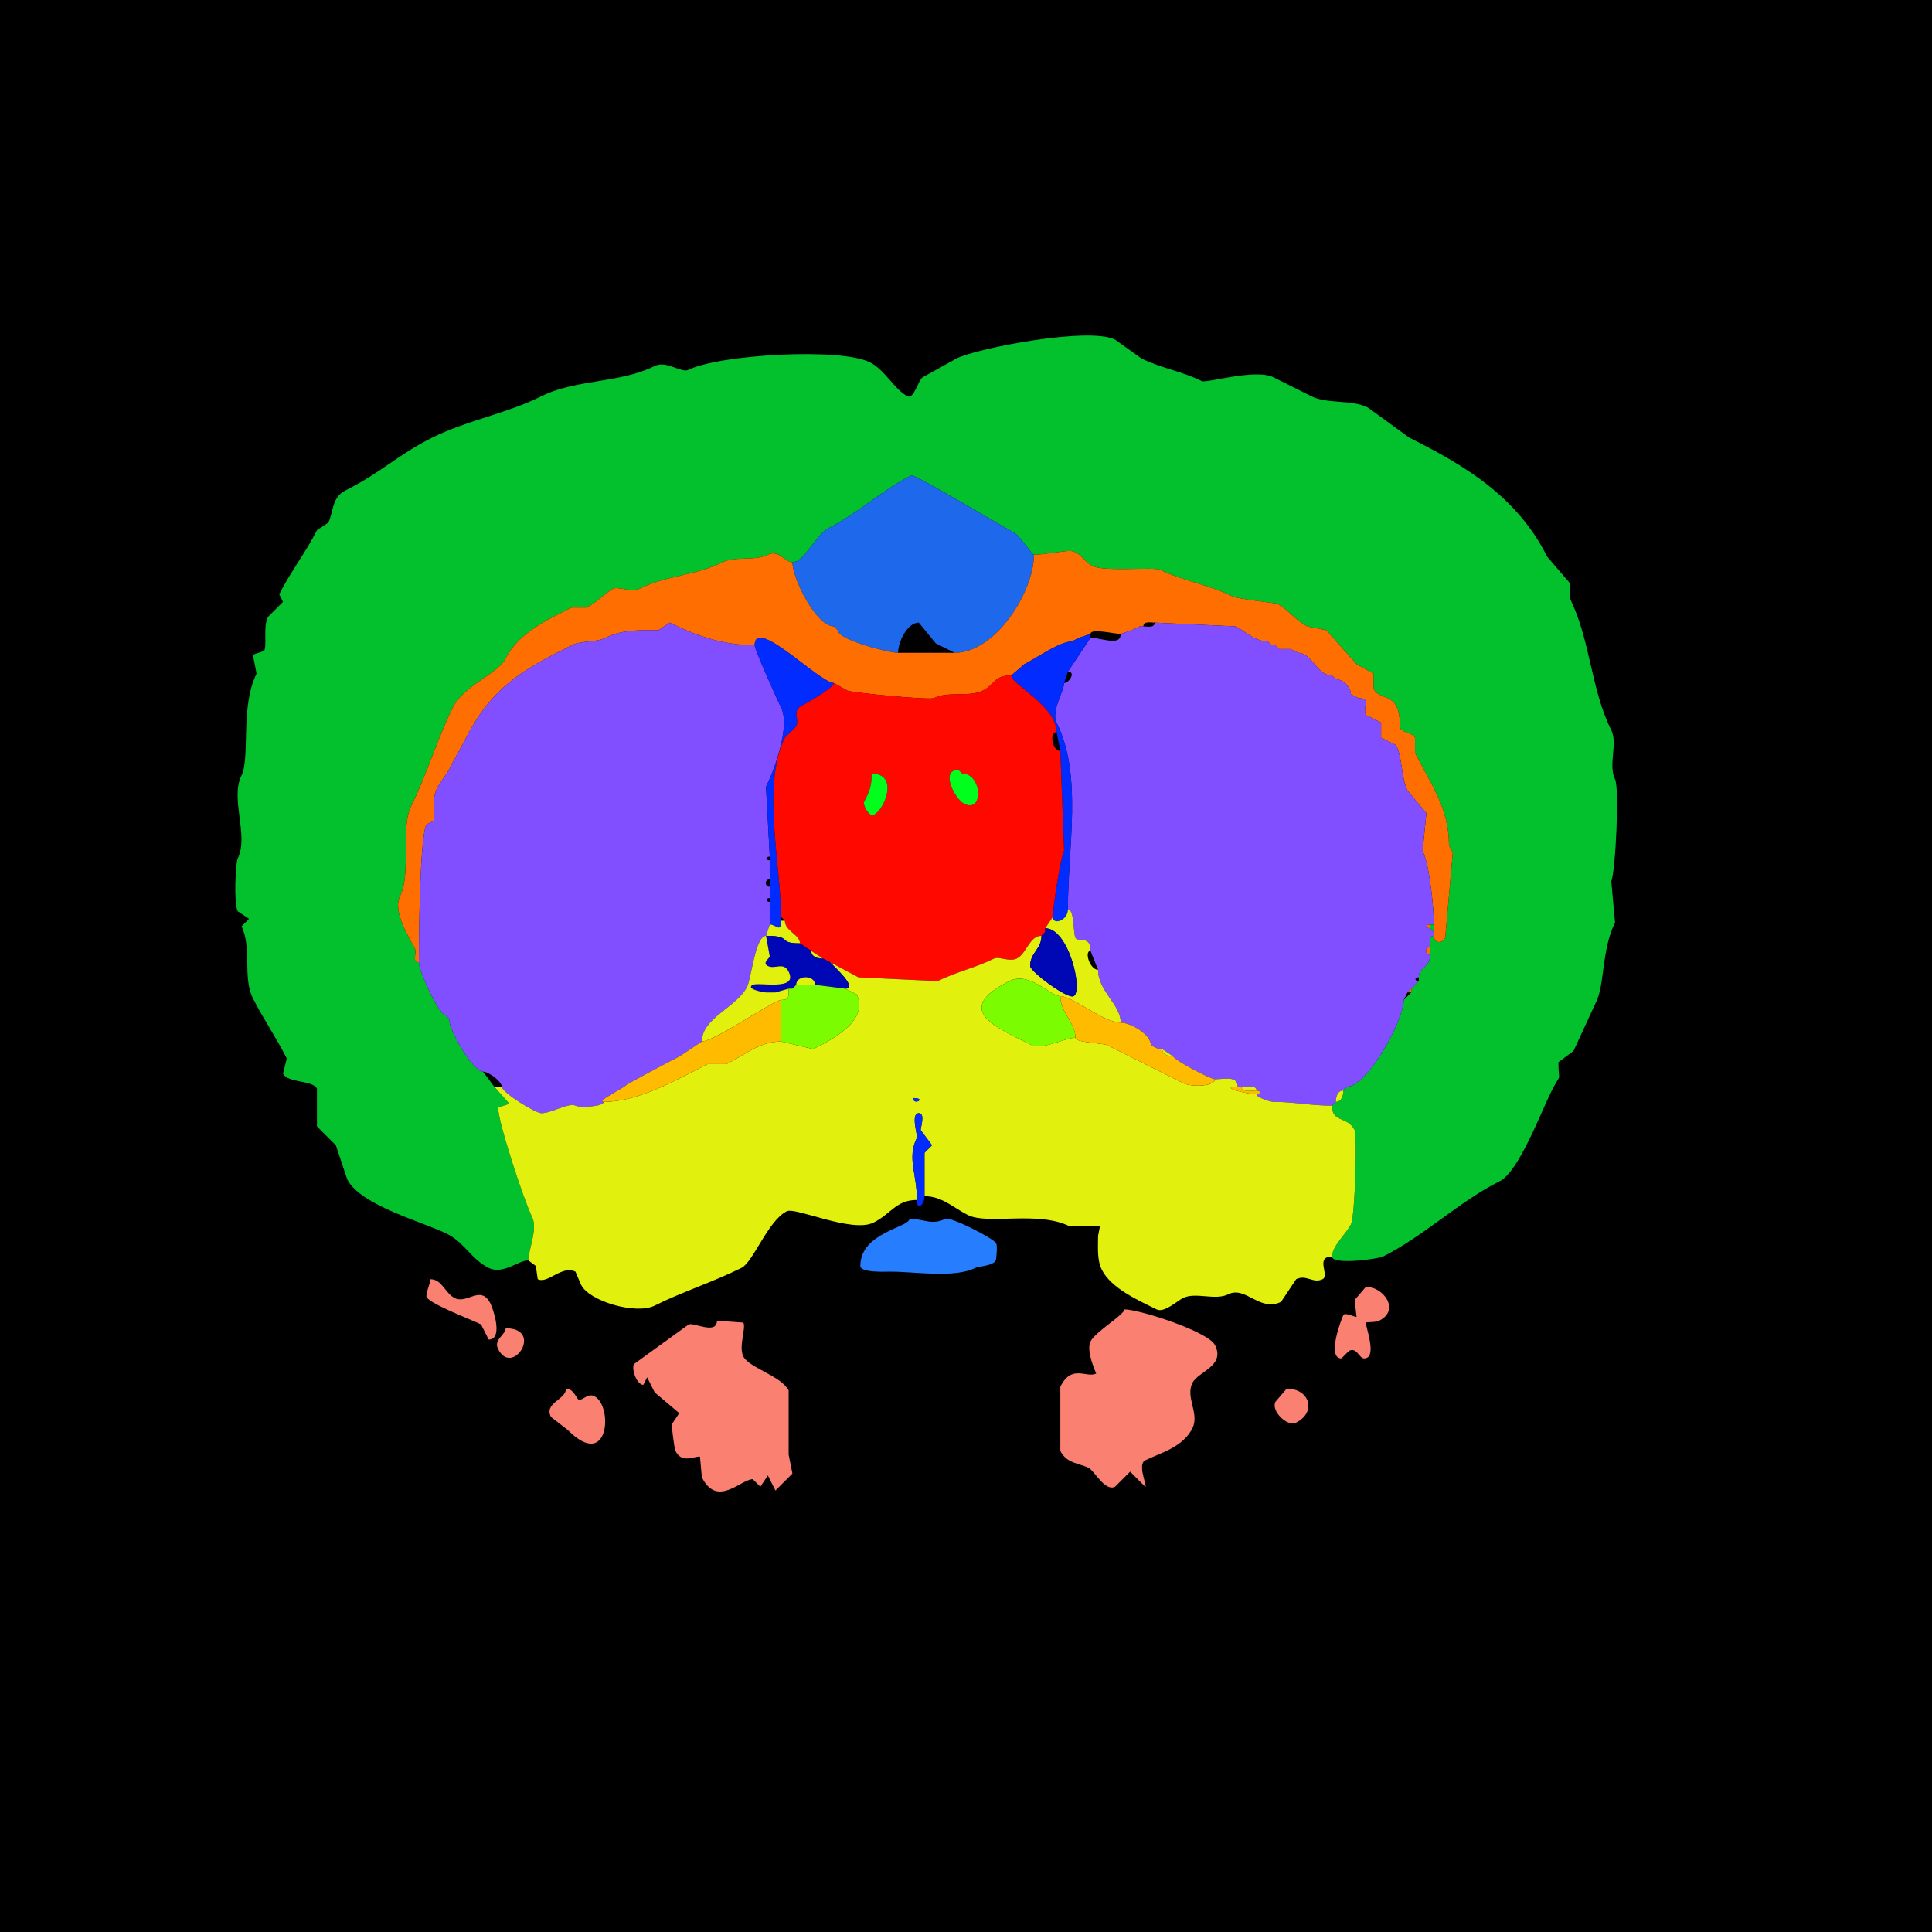 <?xml version="1.0" encoding="UTF-8"?>
<svg xmlns="http://www.w3.org/2000/svg" xmlns:xlink="http://www.w3.org/1999/xlink" width="430px" height="430px" viewBox="0 0 430 430" version="1.1">
<g id="surface1">
<rect x="0" y="0" width="430" height="430" style="fill:rgb(0%,0%,0%);fill-opacity:1;stroke:none;"/>
<path style=" stroke:none;fill-rule:nonzero;fill:rgb(1.176%,75.686%,17.647%);fill-opacity:1;" d="M 296.465 279.668 C 296.465 281.602 306.676 280.23 307.805 279.668 C 316.957 275.09 324.727 267.426 333.836 262.871 C 337.988 260.797 342.961 247.566 345.176 243.133 C 347.781 237.922 346.855 241.695 346.855 236.414 L 350.215 233.898 L 355.254 222.977 C 357.168 219.152 356.441 211.367 359.453 205.344 L 358.613 196.102 C 359.535 194.262 360.473 175.465 359.453 173.43 C 357.871 170.262 360.117 165.52 358.613 162.508 C 354.055 153.395 353.945 142.258 349.375 133.117 L 349.375 129.758 L 344.336 123.875 C 337.711 110.629 326.246 103.703 313.68 97.422 L 304.445 90.703 C 300.738 88.852 295.461 89.988 291.844 88.184 C 288.969 86.746 286.277 85.398 283.445 83.984 C 279.426 81.973 268.512 85.336 267.492 84.824 C 263.219 82.688 258.258 81.887 254.055 79.785 L 248.172 75.586 C 242.383 72.691 217.496 77.488 212.898 79.785 L 205.344 83.984 C 204.453 84.43 203.422 88.902 201.984 88.184 C 199.07 86.727 196.996 82.332 193.586 80.625 C 187.004 77.336 160.051 78.914 153.273 82.305 C 151.621 83.129 148.359 80.141 145.711 81.465 C 137.973 85.336 128.152 84.367 120.516 88.184 C 112.75 92.066 103.895 93.559 96.164 97.422 C 88.469 101.27 84.867 105.168 76.844 109.18 C 73.832 110.684 74.199 114.051 73.066 116.32 L 70.547 118 C 68.102 122.887 64.641 127.293 62.148 132.273 L 62.988 133.953 L 59.629 137.312 C 58.527 139.516 59.469 143.516 58.789 144.875 L 56.27 145.711 L 57.109 149.914 C 53.445 157.238 55.703 168.68 53.75 172.586 C 51.176 177.738 55.438 186.008 52.91 191.062 C 52.449 191.984 51.977 200.957 52.91 202.82 L 55.43 204.5 L 53.75 206.18 C 56.082 210.844 53.984 217.566 56.27 222.141 C 58.555 226.707 61.547 231.016 63.828 235.578 L 62.988 238.938 C 64.082 241.125 69.559 240.32 70.547 242.297 L 70.547 250.695 L 74.746 254.891 L 77.266 262.453 C 80.191 268.301 94.246 271.988 99.523 274.629 C 103.391 276.562 104.879 280.246 108.758 282.188 C 111.934 283.773 115.387 280.508 117.578 280.508 C 117.578 278.258 119.754 273.523 118.418 270.852 C 116.672 267.359 110.859 249.82 110.859 246.492 C 110.859 246.492 113.379 245.656 113.379 245.656 C 113.379 245.656 110.02 241.875 110.02 241.875 C 110.02 241.875 107.5 238.516 107.5 238.516 C 105.238 238.516 99.941 229.289 99.941 226.758 C 99.941 226.758 99.102 225.918 99.102 225.918 C 97.781 225.918 93.223 216.23 93.223 214.16 C 91.586 214.16 92.82 212.098 92.383 211.219 C 91.254 208.961 87.289 202.93 89.023 199.461 C 91.621 194.27 89.023 184.344 91.543 179.305 C 95.016 172.363 97.305 164.422 100.781 157.469 C 103.289 152.457 110.816 149.996 112.539 146.555 C 115.441 140.75 122.219 137.723 127.234 135.215 C 127.234 135.215 130.594 135.215 130.594 135.215 C 132.762 134.133 134.855 131.824 136.477 131.016 C 137.547 130.48 140.559 131.914 142.352 131.016 C 148.148 128.117 155.008 128.047 160.828 125.137 C 163.691 123.707 167.922 124.949 170.906 123.457 C 173.309 122.258 174.73 125.137 176.367 125.137 C 179.07 125.137 181.641 118.93 184.344 117.578 C 190.742 114.379 196.41 109.027 202.82 105.82 C 203.566 105.449 223.34 117.34 225.5 118.418 C 227.039 119.188 229.594 123.457 230.117 123.457 C 232.273 123.457 236.43 122.617 238.094 122.617 C 240.25 122.617 241.379 125.098 243.133 125.977 C 245.754 127.285 256.891 126.137 258.25 126.816 C 263.133 129.258 269.129 130.156 274.211 132.695 C 275.504 133.344 283.965 134.215 284.289 134.375 C 286.617 135.539 288.203 138.012 291.008 139.414 C 291.008 139.414 295.203 140.254 295.203 140.254 C 295.203 140.254 301.922 147.812 301.922 147.812 C 301.922 147.812 305.703 149.914 305.703 149.914 C 305.703 149.914 305.703 153.273 305.703 153.273 C 307.223 156.309 311.582 153.539 311.582 161.672 C 311.582 163.07 314.316 162.938 314.941 164.188 C 314.941 164.188 314.941 167.547 314.941 167.547 C 318.387 174.441 322.5 179.77 322.5 188.125 C 322.5 188.125 323.34 189.805 323.34 189.805 C 323.34 189.805 321.66 208.703 321.66 208.703 C 320.941 210.137 319.141 209.953 319.141 208.281 C 317.902 208.281 318.301 209.922 318.301 210.801 C 318.301 210.801 318.301 212.48 318.301 212.48 C 318.301 215.445 315.781 215.238 315.781 217.52 C 315.781 217.52 315.781 218.359 315.781 218.359 C 315.781 218.359 314.102 220.039 314.102 220.039 C 314.102 220.039 314.102 220.879 314.102 220.879 C 314.102 220.879 312.422 222.559 312.422 222.559 C 312.422 227.25 304.258 241.875 299.824 241.875 C 299.824 241.875 298.984 242.715 298.984 242.715 C 298.984 243.754 298.629 245.234 297.305 245.234 C 297.305 245.234 296.465 246.074 296.465 246.074 C 296.465 249.973 299.902 248.328 301.504 251.531 C 302.059 252.645 301.625 270.605 300.664 272.531 C 299.652 274.551 296.465 277.371 296.465 279.668 Z M 296.465 279.668 "/>
<path style=" stroke:none;fill-rule:nonzero;fill:rgb(11.373%,40.784%,92.157%);fill-opacity:1;" d="M 199.883 145.293 C 199.883 142.875 201.922 138.574 204.5 138.574 L 208.281 143.195 L 212.48 145.293 C 221.574 145.293 230.117 131.707 230.117 123.457 C 229.594 123.457 227.039 119.188 225.5 118.418 C 223.34 117.34 203.566 105.449 202.82 105.82 C 196.41 109.027 190.742 114.379 184.344 117.578 C 181.641 118.93 179.07 125.137 176.367 125.137 C 176.367 128.781 181.664 139.414 185.605 139.414 C 185.605 139.414 186.445 140.254 186.445 140.254 C 186.445 142.402 197.801 145.293 199.883 145.293 Z M 199.883 145.293 "/>
<path style=" stroke:none;fill-rule:nonzero;fill:rgb(100%,43.137%,0%);fill-opacity:1;" d="M 319.141 207.441 L 319.141 208.281 C 319.141 209.953 320.941 210.137 321.66 208.703 C 321.66 208.703 323.34 189.805 323.34 189.805 C 323.34 189.805 322.5 188.125 322.5 188.125 C 322.5 179.77 318.387 174.441 314.941 167.547 C 314.941 167.547 314.941 164.188 314.941 164.188 C 314.316 162.938 311.582 163.07 311.582 161.672 C 311.582 153.539 307.223 156.309 305.703 153.273 C 305.703 153.273 305.703 149.914 305.703 149.914 C 305.703 149.914 301.922 147.812 301.922 147.812 C 301.922 147.812 295.203 140.254 295.203 140.254 C 295.203 140.254 291.008 139.414 291.008 139.414 C 288.203 138.012 286.617 135.539 284.289 134.375 C 283.965 134.215 275.504 133.344 274.211 132.695 C 269.129 130.156 263.133 129.258 258.25 126.816 C 256.891 126.137 245.754 127.285 243.133 125.977 C 241.379 125.098 240.25 122.617 238.094 122.617 C 236.43 122.617 232.273 123.457 230.117 123.457 C 230.117 131.707 221.574 145.293 212.48 145.293 C 212.48 145.293 199.883 145.293 199.883 145.293 C 197.801 145.293 186.445 142.402 186.445 140.254 C 186.445 140.254 185.605 139.414 185.605 139.414 C 181.664 139.414 176.367 128.781 176.367 125.137 C 174.73 125.137 173.309 122.258 170.906 123.457 C 167.922 124.949 163.691 123.707 160.828 125.137 C 155.008 128.047 148.148 128.117 142.352 131.016 C 140.559 131.914 137.547 130.48 136.477 131.016 C 134.855 131.824 132.762 134.133 130.594 135.215 C 130.594 135.215 127.234 135.215 127.234 135.215 C 122.219 137.723 115.441 140.75 112.539 146.555 C 110.816 149.996 103.289 152.457 100.781 157.469 C 97.305 164.422 95.016 172.363 91.543 179.305 C 89.023 184.344 91.621 194.27 89.023 199.461 C 87.289 202.93 91.254 208.961 92.383 211.219 C 92.82 212.098 91.586 214.16 93.223 214.16 C 93.223 209.773 93.383 186.547 94.902 183.508 C 94.902 183.508 96.582 182.664 96.582 182.664 C 96.582 180.352 96.094 177.762 97.422 175.109 C 97.422 175.109 99.941 171.328 99.941 171.328 C 99.941 171.328 100.781 169.648 100.781 169.648 C 100.781 169.648 103.301 165.031 103.301 165.031 C 109.281 153.066 115.879 149.293 127.234 143.613 C 129.379 142.543 132.598 143.031 134.797 141.934 C 138.602 140.031 142.926 140.254 146.555 140.254 C 146.555 140.254 149.07 138.574 149.07 138.574 C 154.848 141.461 160.984 143.613 167.969 143.613 C 167.969 137.031 182.395 152.012 185.605 152.012 C 185.605 152.012 188.547 153.691 188.547 153.691 C 189.504 154.172 206.863 155.871 207.859 155.371 C 211.047 153.777 215.641 155.258 218.781 153.691 C 221.434 152.363 221.199 150.332 225.078 150.332 C 225.078 150.332 228.016 147.812 228.016 147.812 C 230.473 146.586 235.855 142.773 238.516 142.773 C 238.516 142.773 240.195 141.934 240.195 141.934 C 240.195 141.934 242.715 141.094 242.715 141.094 C 242.715 139.738 247.941 141.094 249.434 141.094 C 249.434 141.094 251.953 140.254 251.953 140.254 C 251.953 140.254 253.633 139.414 253.633 139.414 C 253.633 139.414 254.473 139.414 254.473 139.414 C 254.473 138.176 256.113 138.574 256.992 138.574 C 256.992 138.574 275.047 139.414 275.047 139.414 C 276.859 140.32 279.297 142.773 282.188 142.773 C 282.188 142.773 283.027 143.613 283.027 143.613 C 283.027 143.613 283.867 143.613 283.867 143.613 C 283.867 143.613 284.707 144.453 284.707 144.453 C 284.707 144.453 287.227 144.453 287.227 144.453 C 287.227 144.453 288.906 145.293 288.906 145.293 C 292.059 145.293 292.988 150.332 296.465 150.332 C 296.465 150.332 297.305 151.172 297.305 151.172 C 298.918 151.172 300.664 152.938 300.664 154.531 C 300.664 154.531 302.344 155.371 302.344 155.371 C 305.34 155.371 303.156 157.418 304.023 159.148 C 304.023 159.148 307.383 160.828 307.383 160.828 C 307.383 160.828 307.383 164.188 307.383 164.188 C 307.383 164.188 310.742 165.867 310.742 165.867 C 312.188 168.762 311.828 173.082 313.262 175.945 C 313.262 175.945 317.461 180.984 317.461 180.984 C 317.461 180.984 316.621 189.383 316.621 189.383 C 318.293 192.727 319.141 202.859 319.141 205.762 C 319.141 205.762 319.141 207.441 319.141 207.441 Z M 319.141 207.441 "/>
<path style=" stroke:none;fill-rule:nonzero;fill:rgb(50.588%,30.98%,100%);fill-opacity:1;" d="M 111.699 241.875 C 111.699 243.152 119.164 247.754 120.516 247.754 C 122.746 247.754 126.613 245.344 128.078 246.074 C 129.09 246.582 134.375 246.297 134.375 245.234 C 132.445 245.234 139.137 242.012 139.414 241.453 C 139.473 241.336 149.422 235.996 149.492 235.996 C 149.492 235.996 151.172 235.156 151.172 235.156 C 151.172 235.156 156.211 231.797 156.211 231.797 C 156.211 226.555 164.031 224.137 166.289 219.617 C 167.191 217.812 168.129 208.281 170.488 208.281 C 170.488 208.281 171.328 205.762 171.328 205.762 C 171.328 205.762 171.328 200.723 171.328 200.723 C 170.332 200.723 170.332 199.883 171.328 199.883 C 171.328 199.883 171.328 197.363 171.328 197.363 C 170.152 197.363 170.152 195.684 171.328 195.684 C 171.328 195.684 171.328 191.484 171.328 191.484 C 170.332 191.484 170.332 190.645 171.328 190.645 C 171.328 190.645 170.488 175.109 170.488 175.109 C 172.168 171.742 176 161.777 173.848 157.469 C 172.641 155.055 167.969 144.5 167.969 143.613 C 160.984 143.613 154.848 141.461 149.07 138.574 C 149.07 138.574 146.555 140.254 146.555 140.254 C 142.926 140.254 138.602 140.031 134.797 141.934 C 132.598 143.031 129.379 142.543 127.234 143.613 C 115.879 149.293 109.281 153.066 103.301 165.031 C 103.301 165.031 100.781 169.648 100.781 169.648 C 100.781 169.648 99.941 171.328 99.941 171.328 C 99.941 171.328 97.422 175.109 97.422 175.109 C 96.094 177.762 96.582 180.352 96.582 182.664 C 96.582 182.664 94.902 183.508 94.902 183.508 C 93.383 186.547 93.223 209.773 93.223 214.16 C 93.223 216.23 97.781 225.918 99.102 225.918 C 99.102 225.918 99.941 226.758 99.941 226.758 C 99.941 229.289 105.238 238.516 107.5 238.516 C 108.816 238.516 111.699 240.758 111.699 241.875 Z M 111.699 241.875 "/>
<path style=" stroke:none;fill-rule:nonzero;fill:rgb(50.588%,30.98%,100%);fill-opacity:1;" d="M 297.305 245.234 L 296.465 246.074 C 291.57 246.074 288.094 245.234 283.445 245.234 C 282.73 245.234 279.668 244.262 279.668 243.555 C 280.664 243.555 280.664 242.715 279.668 242.715 C 279.668 241.391 277.27 241.875 276.309 241.875 C 276.309 241.875 275.469 241.875 275.469 241.875 C 275.469 239.336 272.469 240.195 270.43 240.195 C 269.387 240.195 261.191 235.844 261.191 235.156 C 261.191 235.156 258.672 233.477 258.672 233.477 C 258.672 233.477 257.832 233.477 257.832 233.477 C 257.832 233.477 256.152 232.637 256.152 232.637 C 256.152 230.168 251.555 227.598 249.434 227.598 C 249.434 223.531 244.395 220.656 244.395 215.84 C 244.395 215.84 242.715 211.641 242.715 211.641 C 242.715 208 239.957 209.906 239.355 208.703 C 238.809 207.605 239.172 202.402 237.676 202.402 C 237.676 188.273 240.996 172.508 235.156 160.828 C 233.898 158.316 236.836 153.746 236.836 152.012 C 237.969 152.012 239.535 149.492 237.676 149.492 C 237.676 149.492 242.715 141.934 242.715 141.934 C 245.059 141.934 249.434 143.949 249.434 141.094 C 249.434 141.094 251.953 140.254 251.953 140.254 C 251.953 140.254 253.633 139.414 253.633 139.414 C 253.633 139.414 254.473 139.414 254.473 139.414 C 255.352 139.414 256.992 139.812 256.992 138.574 C 256.992 138.574 275.047 139.414 275.047 139.414 C 276.859 140.32 279.297 142.773 282.188 142.773 C 282.188 142.773 283.027 143.613 283.027 143.613 C 283.027 143.613 283.867 143.613 283.867 143.613 C 283.867 143.613 284.707 144.453 284.707 144.453 C 284.707 144.453 287.227 144.453 287.227 144.453 C 287.227 144.453 288.906 145.293 288.906 145.293 C 292.059 145.293 292.988 150.332 296.465 150.332 C 296.465 150.332 297.305 151.172 297.305 151.172 C 298.918 151.172 300.664 152.938 300.664 154.531 C 300.664 154.531 302.344 155.371 302.344 155.371 C 305.34 155.371 303.156 157.418 304.023 159.148 C 304.023 159.148 307.383 160.828 307.383 160.828 C 307.383 160.828 307.383 164.188 307.383 164.188 C 307.383 164.188 310.742 165.867 310.742 165.867 C 312.188 168.762 311.828 173.082 313.262 175.945 C 313.262 175.945 317.461 180.984 317.461 180.984 C 317.461 180.984 316.621 189.383 316.621 189.383 C 318.293 192.727 319.141 202.859 319.141 205.762 C 319.141 205.762 318.301 205.762 318.301 205.762 C 317.305 205.762 317.305 206.602 318.301 206.602 C 318.301 206.602 319.141 207.441 319.141 207.441 C 319.141 207.441 319.141 208.281 319.141 208.281 C 317.902 208.281 318.301 209.922 318.301 210.801 C 317.125 210.801 317.125 212.48 318.301 212.48 C 318.301 215.445 315.781 215.238 315.781 217.52 C 314.785 217.52 314.785 218.359 315.781 218.359 C 315.781 218.359 314.102 220.039 314.102 220.039 C 314.102 220.039 313.262 220.879 313.262 220.879 C 313.262 220.879 312.422 222.559 312.422 222.559 C 312.422 227.25 304.258 241.875 299.824 241.875 C 299.824 241.875 298.984 242.715 298.984 242.715 C 297.66 242.715 297.305 244.195 297.305 245.234 Z M 297.305 245.234 "/>
<path style=" stroke:none;fill-rule:nonzero;fill:rgb(0.784%,17.255%,100%);fill-opacity:1;" d="M 237.676 202.402 C 237.676 204.91 234.316 205.984 234.316 204.082 C 234.316 202.238 235.965 191.125 236.836 189.383 C 236.836 189.383 235.996 167.129 235.996 167.129 C 235.996 167.129 235.156 162.93 235.156 162.93 C 235.156 157.121 225.078 152.355 225.078 150.332 C 225.078 150.332 228.016 147.812 228.016 147.812 C 230.473 146.586 235.855 142.773 238.516 142.773 C 238.516 142.773 240.195 141.934 240.195 141.934 C 240.195 141.934 242.715 141.094 242.715 141.094 C 242.715 141.094 242.715 141.934 242.715 141.934 C 242.715 141.934 237.676 149.492 237.676 149.492 C 237.676 149.492 236.836 152.012 236.836 152.012 C 236.836 153.746 233.898 158.316 235.156 160.828 C 240.996 172.508 237.676 188.273 237.676 202.402 Z M 237.676 202.402 "/>
<path style=" stroke:none;fill-rule:nonzero;fill:rgb(0.784%,17.255%,100%);fill-opacity:1;" d="M 173.848 204.922 C 173.848 207.762 172.719 205.762 171.328 205.762 C 171.328 205.762 171.328 200.723 171.328 200.723 C 171.328 200.723 171.328 199.883 171.328 199.883 C 171.328 199.883 171.328 197.363 171.328 197.363 C 171.328 197.363 171.328 195.684 171.328 195.684 C 171.328 195.684 171.328 191.484 171.328 191.484 C 171.328 191.484 171.328 190.645 171.328 190.645 C 171.328 190.645 170.488 175.109 170.488 175.109 C 172.168 171.742 176 161.777 173.848 157.469 C 172.641 155.055 167.969 144.5 167.969 143.613 C 167.969 137.031 182.395 152.012 185.605 152.012 C 185.605 153.047 179.562 156.504 178.469 157.051 C 176.195 158.188 178.012 160.062 177.207 161.672 C 177.207 161.672 174.688 164.188 174.688 164.188 C 169.477 174.609 173.848 192.93 173.848 204.082 C 173.848 204.082 173.848 204.922 173.848 204.922 Z M 173.848 204.922 "/>
<path style=" stroke:none;fill-rule:evenodd;fill:rgb(100%,3.137%,0%);fill-opacity:1;" d="M 194.004 172.168 C 194.004 175.086 193.504 176.109 192.324 178.469 C 191.98 179.152 193.484 181.875 194.422 181.406 C 196.973 180.133 200.098 172.168 194.004 172.168 M 183.086 213.32 L 184.766 214.16 C 184.766 214.16 191.062 217.52 191.062 217.52 C 191.062 217.52 208.703 218.359 208.703 218.359 C 212.77 216.324 217.172 215.383 221.297 213.32 C 222.293 212.824 224.684 214.148 226.336 213.32 C 228.469 212.254 229.113 208.281 231.797 208.281 C 231.797 208.281 232.637 207.441 232.637 207.441 C 232.637 207.441 232.637 206.602 232.637 206.602 C 232.637 206.602 234.316 204.082 234.316 204.082 C 234.316 202.238 235.965 191.125 236.836 189.383 C 236.836 189.383 235.996 167.129 235.996 167.129 C 234.148 167.129 233.496 162.93 235.156 162.93 C 235.156 157.121 225.078 152.355 225.078 150.332 C 221.199 150.332 221.434 152.363 218.781 153.691 C 215.641 155.258 211.047 153.777 207.859 155.371 C 206.863 155.871 189.504 154.172 188.547 153.691 C 188.547 153.691 185.605 152.012 185.605 152.012 C 185.605 153.047 179.562 156.504 178.469 157.051 C 176.195 158.188 178.012 160.062 177.207 161.672 C 177.207 161.672 174.688 164.188 174.688 164.188 C 169.477 174.609 173.848 192.93 173.848 204.082 C 173.848 204.082 174.688 204.922 174.688 204.922 C 174.688 207.25 178.047 208.004 178.047 209.961 C 178.047 209.961 180.566 211.641 180.566 211.641 C 180.566 211.641 183.086 213.32 183.086 213.32 M 213.32 171.328 L 214.16 172.168 C 218.613 172.168 219.008 181.102 214.578 178.887 C 212.535 177.863 209.145 171.328 213.32 171.328 Z M 213.32 171.328 "/>
<path style=" stroke:none;fill-rule:nonzero;fill:rgb(0%,100%,11.373%);fill-opacity:1;" d="M 213.32 171.328 C 209.145 171.328 212.535 177.863 214.578 178.887 C 219.008 181.102 218.613 172.168 214.16 172.168 C 214.16 172.168 213.32 171.328 213.32 171.328 Z M 213.32 171.328 "/>
<path style=" stroke:none;fill-rule:nonzero;fill:rgb(0%,100%,11.373%);fill-opacity:1;" d="M 194.004 172.168 C 194.004 175.086 193.504 176.109 192.324 178.469 C 191.98 179.152 193.484 181.875 194.422 181.406 C 196.973 180.133 200.098 172.168 194.004 172.168 Z M 194.004 172.168 "/>
<path style=" stroke:none;fill-rule:evenodd;fill:rgb(88.235%,94.118%,5.098%);fill-opacity:1;" d="M 203.242 244.395 C 203.242 246.152 206.387 244.395 203.242 244.395 M 204.082 267.07 C 199.449 267.07 198.371 270.137 194.422 272.109 C 189.641 274.504 177.074 268.605 175.109 269.59 C 170.902 271.691 167.68 280.863 165.031 282.188 C 158.766 285.32 151.934 287.477 145.711 290.586 C 141.57 292.656 131.176 289.645 129.336 285.969 L 128.078 283.027 C 125.039 281.508 121.938 285.84 119.68 284.707 L 119.258 281.766 L 117.578 280.508 C 117.578 278.258 119.754 273.523 118.418 270.852 C 116.672 267.359 110.859 249.82 110.859 246.492 C 110.859 246.492 113.379 245.656 113.379 245.656 C 113.379 245.656 110.02 241.875 110.02 241.875 C 110.02 241.875 111.699 241.875 111.699 241.875 C 111.699 243.152 119.164 247.754 120.516 247.754 C 122.746 247.754 126.613 245.344 128.078 246.074 C 129.09 246.582 134.375 246.297 134.375 245.234 C 142.277 245.234 150.77 240.188 157.469 236.836 C 157.469 236.836 161.672 236.836 161.672 236.836 C 165.703 234.82 169.047 231.797 173.848 231.797 C 173.848 231.797 180.984 233.477 180.984 233.477 C 184.41 231.766 193.652 227.316 190.645 221.297 C 190.645 221.297 188.125 220.039 188.125 220.039 C 191.305 220.039 184.766 214.328 184.766 214.16 C 184.766 214.16 191.062 217.52 191.062 217.52 C 191.062 217.52 208.703 218.359 208.703 218.359 C 212.77 216.324 217.172 215.383 221.297 213.32 C 222.293 212.824 224.684 214.148 226.336 213.32 C 228.469 212.254 229.113 208.281 231.797 208.281 C 231.797 211.277 229.277 212.004 229.277 215 C 229.277 216.223 237.562 222.406 238.938 221.719 C 241.148 220.613 237.867 206.602 232.637 206.602 C 232.637 206.602 234.316 204.082 234.316 204.082 C 234.316 205.984 237.676 204.91 237.676 202.402 C 239.172 202.402 238.809 207.605 239.355 208.703 C 239.957 209.906 242.715 208 242.715 211.641 C 241.246 211.641 242.559 215.84 244.395 215.84 C 244.395 220.656 249.434 223.531 249.434 227.598 C 245.512 227.598 238.832 221.719 235.996 221.719 C 233.715 221.719 229.172 216.102 224.656 218.359 C 211.766 224.805 221.84 228.707 229.695 232.637 C 231.863 233.719 237.148 230.957 239.355 230.957 C 239.355 232.086 245.465 232.121 246.492 232.637 C 252.477 235.629 257.742 238.262 263.289 241.035 C 265.312 242.047 270.43 241.754 270.43 240.195 C 272.469 240.195 275.469 239.336 275.469 241.875 C 270.949 241.875 277.688 243.555 279.668 243.555 C 279.668 244.262 282.73 245.234 283.445 245.234 C 288.094 245.234 291.57 246.074 296.465 246.074 C 296.465 249.973 299.902 248.328 301.504 251.531 C 302.059 252.645 301.625 270.605 300.664 272.531 C 299.652 274.551 296.465 277.371 296.465 279.668 C 292.625 279.668 296.004 283.887 294.367 284.707 C 292.254 285.762 290.758 283.57 288.484 284.707 C 288.484 284.707 285.125 289.746 285.125 289.746 C 280.406 292.105 277.242 286.129 273.367 288.066 C 270.465 289.52 266.102 287.5 263.289 288.906 C 261.992 289.555 259.098 292.27 257.414 291.426 C 253.676 289.559 247.344 286.828 245.234 282.609 C 244.129 280.398 244.395 277.719 244.395 275.047 C 244.395 275.047 244.812 272.949 244.812 272.949 C 244.812 272.949 238.094 272.949 238.094 272.949 C 231.031 269.418 219.887 272.66 215.422 270.43 C 212.199 268.82 209.684 266.23 205.762 266.23 C 205.762 263 205.762 258.75 205.762 256.57 C 205.762 256.57 207.441 254.891 207.441 254.891 C 207.441 254.891 204.922 251.531 204.922 251.531 C 204.789 251.266 206.059 247.754 204.5 247.754 C 202.609 247.754 204.289 252.801 204.082 253.211 C 201.812 257.754 204.082 261.121 204.082 267.07 Z M 204.082 267.07 "/>
<path style=" stroke:none;fill-rule:nonzero;fill:rgb(88.235%,94.118%,5.098%);fill-opacity:1;" d="M 170.488 208.281 C 176.629 208.281 172.816 209.961 178.047 209.961 C 178.047 208.004 174.688 207.25 174.688 204.922 C 174.688 204.922 173.848 204.922 173.848 204.922 C 173.848 207.762 172.719 205.762 171.328 205.762 C 171.328 205.762 170.488 208.281 170.488 208.281 Z M 170.488 208.281 "/>
<path style=" stroke:none;fill-rule:nonzero;fill:rgb(100%,43.137%,0%);fill-opacity:1;" d="M 318.301 205.762 C 317.305 205.762 317.305 206.602 318.301 206.602 C 318.301 206.602 318.301 205.762 318.301 205.762 Z M 318.301 205.762 "/>
<path style=" stroke:none;fill-rule:nonzero;fill:rgb(1.176%,75.686%,17.647%);fill-opacity:1;" d="M 318.301 206.602 L 319.141 207.441 C 319.141 207.441 319.141 205.762 319.141 205.762 C 319.141 205.762 318.301 205.762 318.301 205.762 C 318.301 205.762 318.301 206.602 318.301 206.602 Z M 318.301 206.602 "/>
<path style=" stroke:none;fill-rule:nonzero;fill:rgb(0%,3.137%,71.373%);fill-opacity:1;" d="M 232.637 207.441 L 231.797 208.281 C 231.797 211.277 229.277 212.004 229.277 215 C 229.277 216.223 237.562 222.406 238.938 221.719 C 241.148 220.613 237.867 206.602 232.637 206.602 C 232.637 206.602 232.637 207.441 232.637 207.441 Z M 232.637 207.441 "/>
<path style=" stroke:none;fill-rule:nonzero;fill:rgb(0%,3.137%,71.373%);fill-opacity:1;" d="M 175.527 220.039 L 176.367 220.039 C 176.367 220.039 177.207 219.199 177.207 219.199 C 177.207 216.938 181.406 216.938 181.406 219.199 C 181.406 219.199 188.125 220.039 188.125 220.039 C 191.305 220.039 184.766 214.328 184.766 214.16 C 184.766 214.16 183.086 213.32 183.086 213.32 C 182.047 213.32 180.566 212.965 180.566 211.641 C 180.566 211.641 178.047 209.961 178.047 209.961 C 172.816 209.961 176.629 208.281 170.488 208.281 C 170.488 208.281 171.328 212.898 171.328 212.898 C 171.051 213.453 169.641 214.367 170.906 215 C 172.516 215.805 174.391 213.988 175.527 216.258 C 177.723 220.652 168.906 218.52 167.547 219.199 C 165.82 220.062 169.871 220.879 170.488 220.879 C 170.488 220.879 172.586 220.879 172.586 220.879 C 172.586 220.879 175.527 220.039 175.527 220.039 Z M 175.527 220.039 "/>
<path style=" stroke:none;fill-rule:nonzero;fill:rgb(88.235%,94.118%,5.098%);fill-opacity:1;" d="M 232.637 207.441 L 231.797 208.281 C 231.797 208.281 232.637 207.441 232.637 207.441 Z M 232.637 207.441 "/>
<path style=" stroke:none;fill-rule:nonzero;fill:rgb(88.235%,94.118%,5.098%);fill-opacity:1;" d="M 173.848 222.559 C 172.27 222.559 158.957 231.797 156.211 231.797 C 156.211 226.555 164.031 224.137 166.289 219.617 C 167.191 217.812 168.129 208.281 170.488 208.281 C 170.488 208.281 171.328 212.898 171.328 212.898 C 171.051 213.453 169.641 214.367 170.906 215 C 172.516 215.805 174.391 213.988 175.527 216.258 C 177.723 220.652 168.906 218.52 167.547 219.199 C 165.82 220.062 169.871 220.879 170.488 220.879 C 170.488 220.879 172.586 220.879 172.586 220.879 C 172.586 220.879 175.527 220.039 175.527 220.039 C 175.527 221.723 175.773 222.559 173.848 222.559 Z M 173.848 222.559 "/>
<path style=" stroke:none;fill-rule:nonzero;fill:rgb(100%,43.137%,0%);fill-opacity:1;" d="M 318.301 210.801 C 317.125 210.801 317.125 212.48 318.301 212.48 C 318.301 212.48 318.301 210.801 318.301 210.801 Z M 318.301 210.801 "/>
<path style=" stroke:none;fill-rule:nonzero;fill:rgb(88.235%,94.118%,5.098%);fill-opacity:1;" d="M 180.566 211.641 L 183.086 213.32 C 182.047 213.32 180.566 212.965 180.566 211.641 Z M 180.566 211.641 "/>
<path style=" stroke:none;fill-rule:nonzero;fill:rgb(88.235%,94.118%,5.098%);fill-opacity:1;" d="M 177.207 219.199 L 181.406 219.199 C 181.406 216.938 177.207 216.938 177.207 219.199 Z M 177.207 219.199 "/>
<path style=" stroke:none;fill-rule:nonzero;fill:rgb(48.627%,98.824%,0%);fill-opacity:1;" d="M 235.996 221.719 C 233.715 221.719 229.172 216.102 224.656 218.359 C 211.766 224.805 221.84 228.707 229.695 232.637 C 231.863 233.719 237.148 230.957 239.355 230.957 C 239.355 227.582 235.996 225.449 235.996 221.719 Z M 235.996 221.719 "/>
<path style=" stroke:none;fill-rule:nonzero;fill:rgb(88.235%,94.118%,5.098%);fill-opacity:1;" d="M 177.207 219.199 L 176.367 220.039 C 176.367 220.039 177.207 219.199 177.207 219.199 Z M 177.207 219.199 "/>
<path style=" stroke:none;fill-rule:nonzero;fill:rgb(48.627%,98.824%,0%);fill-opacity:1;" d="M 173.848 222.559 C 173.848 226.359 173.848 227.117 173.848 231.797 C 173.848 231.797 180.984 233.477 180.984 233.477 C 184.41 231.766 193.652 227.316 190.645 221.297 C 190.645 221.297 188.125 220.039 188.125 220.039 C 188.125 220.039 181.406 219.199 181.406 219.199 C 181.406 219.199 177.207 219.199 177.207 219.199 C 177.207 219.199 176.367 220.039 176.367 220.039 C 176.367 220.039 175.527 220.039 175.527 220.039 C 175.527 221.723 175.773 222.559 173.848 222.559 Z M 173.848 222.559 "/>
<path style=" stroke:none;fill-rule:nonzero;fill:rgb(100%,43.137%,0%);fill-opacity:1;" d="M 313.262 220.879 L 314.102 220.879 C 314.102 220.879 314.102 220.039 314.102 220.039 C 314.102 220.039 313.262 220.879 313.262 220.879 Z M 313.262 220.879 "/>
<path style=" stroke:none;fill-rule:nonzero;fill:rgb(100%,73.333%,0%);fill-opacity:1;" d="M 261.191 235.156 C 261.191 235.844 269.387 240.195 270.43 240.195 C 270.43 241.754 265.312 242.047 263.289 241.035 C 257.742 238.262 252.477 235.629 246.492 232.637 C 245.465 232.121 239.355 232.086 239.355 230.957 C 239.355 227.582 235.996 225.449 235.996 221.719 C 238.832 221.719 245.512 227.598 249.434 227.598 C 251.555 227.598 256.152 230.168 256.152 232.637 C 256.152 232.637 257.832 233.477 257.832 233.477 C 257.832 233.477 258.672 233.477 258.672 233.477 C 258.672 234.801 260.152 235.156 261.191 235.156 Z M 261.191 235.156 "/>
<path style=" stroke:none;fill-rule:nonzero;fill:rgb(100%,73.333%,0%);fill-opacity:1;" d="M 149.492 235.996 C 149.422 235.996 139.473 241.336 139.414 241.453 C 139.137 242.012 132.445 245.234 134.375 245.234 C 142.277 245.234 150.77 240.188 157.469 236.836 C 157.469 236.836 161.672 236.836 161.672 236.836 C 165.703 234.82 169.047 231.797 173.848 231.797 C 173.848 227.117 173.848 226.359 173.848 222.559 C 172.27 222.559 158.957 231.797 156.211 231.797 C 156.211 231.797 151.172 235.156 151.172 235.156 C 151.172 235.156 149.492 235.996 149.492 235.996 Z M 149.492 235.996 "/>
<path style=" stroke:none;fill-rule:nonzero;fill:rgb(100%,43.137%,0%);fill-opacity:1;" d="M 99.102 225.918 L 99.941 226.758 C 99.941 226.758 99.102 225.918 99.102 225.918 Z M 99.102 225.918 "/>
<path style=" stroke:none;fill-rule:nonzero;fill:rgb(88.235%,94.118%,5.098%);fill-opacity:1;" d="M 256.152 232.637 L 257.832 233.477 C 257.832 233.477 256.152 232.637 256.152 232.637 Z M 256.152 232.637 "/>
<path style=" stroke:none;fill-rule:nonzero;fill:rgb(88.235%,94.118%,5.098%);fill-opacity:1;" d="M 258.672 233.477 L 261.191 235.156 C 260.152 235.156 258.672 234.801 258.672 233.477 Z M 258.672 233.477 "/>
<path style=" stroke:none;fill-rule:nonzero;fill:rgb(88.235%,94.118%,5.098%);fill-opacity:1;" d="M 151.172 235.156 L 149.492 235.996 C 149.492 235.996 151.172 235.156 151.172 235.156 Z M 151.172 235.156 "/>
<path style=" stroke:none;fill-rule:nonzero;fill:rgb(100%,73.333%,0%);fill-opacity:1;" d="M 279.668 242.715 C 280.664 242.715 280.664 243.555 279.668 243.555 C 277.688 243.555 270.949 241.875 275.469 241.875 C 275.469 241.875 276.309 241.875 276.309 241.875 C 276.309 243.199 278.707 242.715 279.668 242.715 Z M 279.668 242.715 "/>
<path style=" stroke:none;fill-rule:nonzero;fill:rgb(88.235%,94.118%,5.098%);fill-opacity:1;" d="M 276.309 241.875 C 277.27 241.875 279.668 241.391 279.668 242.715 C 278.707 242.715 276.309 243.199 276.309 241.875 Z M 276.309 241.875 "/>
<path style=" stroke:none;fill-rule:nonzero;fill:rgb(88.235%,94.118%,5.098%);fill-opacity:1;" d="M 299.824 241.875 L 298.984 242.715 C 298.984 242.715 299.824 241.875 299.824 241.875 Z M 299.824 241.875 "/>
<path style=" stroke:none;fill-rule:nonzero;fill:rgb(88.235%,94.118%,5.098%);fill-opacity:1;" d="M 298.984 242.715 C 297.66 242.715 297.305 244.195 297.305 245.234 C 298.629 245.234 298.984 243.754 298.984 242.715 Z M 298.984 242.715 "/>
<path style=" stroke:none;fill-rule:nonzero;fill:rgb(0.784%,17.255%,100%);fill-opacity:1;" d="M 203.242 244.395 C 203.242 246.152 206.387 244.395 203.242 244.395 Z M 203.242 244.395 "/>
<path style=" stroke:none;fill-rule:nonzero;fill:rgb(0.784%,17.255%,100%);fill-opacity:1;" d="M 205.762 266.23 C 205.762 267.98 204.082 269.773 204.082 267.07 C 204.082 261.121 201.812 257.754 204.082 253.211 C 204.289 252.801 202.609 247.754 204.5 247.754 C 206.059 247.754 204.789 251.266 204.922 251.531 C 204.922 251.531 207.441 254.891 207.441 254.891 C 207.441 254.891 205.762 256.57 205.762 256.57 C 205.762 258.75 205.762 263 205.762 266.23 Z M 205.762 266.23 "/>
<path style=" stroke:none;fill-rule:nonzero;fill:rgb(14.902%,49.412%,100%);fill-opacity:1;" d="M 202.402 271.27 C 202.402 273.207 191.484 274.281 191.484 281.766 C 191.484 283.309 197.055 283.027 198.203 283.027 C 203.695 283.027 212.418 284.527 217.102 282.188 C 217.91 281.781 221.719 281.75 221.719 280.086 C 221.719 279.863 222.055 277.398 221.719 276.727 C 221.16 275.613 211.512 270.703 210.383 271.27 C 207.34 272.789 205.73 271.27 202.402 271.27 Z M 202.402 271.27 "/>
<path style=" stroke:none;fill-rule:nonzero;fill:rgb(98.039%,50.196%,44.706%);fill-opacity:1;" d="M 95.742 284.707 C 95.742 285.977 94.902 287.227 94.902 288.484 C 94.902 289.945 104.734 293.613 107.078 294.785 L 108.758 298.145 C 112.078 298.145 109.762 291.328 109.18 290.164 C 107.008 285.824 104.023 290.316 101.203 288.906 C 99.012 287.812 98.434 284.707 95.742 284.707 Z M 95.742 284.707 "/>
<path style=" stroke:none;fill-rule:nonzero;fill:rgb(98.039%,50.196%,44.706%);fill-opacity:1;" d="M 304.023 286.387 L 301.504 289.328 L 301.922 293.105 C 301.438 293.105 299.309 292.039 298.984 292.688 C 298.629 293.395 295.156 302.344 298.562 302.344 L 300.242 300.664 C 302.012 299.781 302.488 302.344 303.602 302.344 C 306.742 302.344 303.77 294.875 304.023 294.367 C 304.105 294.203 306.125 294.363 306.961 293.945 C 311.727 291.562 307.883 286.387 304.023 286.387 Z M 304.023 286.387 "/>
<path style=" stroke:none;fill-rule:nonzero;fill:rgb(98.039%,50.196%,44.706%);fill-opacity:1;" d="M 250.273 291.426 C 250.273 292.582 243.809 296.379 242.715 298.562 C 241.637 300.723 244 305.691 243.977 305.703 C 241.789 306.797 238.562 303.508 235.996 308.641 L 235.996 322.922 C 237.414 325.758 240.18 325.641 242.297 326.699 C 243.59 327.348 245.914 332.027 248.172 330.898 L 251.531 327.539 L 254.891 330.898 C 255.461 330.898 253.031 325.949 254.891 325.02 C 258.055 323.438 263.238 322.184 265.391 317.883 C 267.023 314.617 263.789 311.008 265.391 307.805 C 266.676 305.23 272.75 304.043 270.43 299.406 C 268.883 296.309 253.52 291.426 250.273 291.426 Z M 250.273 291.426 "/>
<path style=" stroke:none;fill-rule:nonzero;fill:rgb(98.039%,50.196%,44.706%);fill-opacity:1;" d="M 159.57 293.945 C 159.57 297.148 154.336 294.254 153.273 294.785 L 141.094 303.602 C 140.504 304.781 141.734 308.223 143.195 308.223 L 144.031 306.543 L 145.711 309.902 L 151.172 314.523 L 149.492 317.039 C 149.492 317.367 150.055 322.363 150.332 322.922 C 151.734 325.727 154.141 324.18 155.789 324.18 L 156.211 328.797 C 159.645 335.668 164.898 329.219 167.547 329.219 L 169.227 330.898 L 170.906 328.379 L 172.586 331.738 L 176.367 327.961 L 175.527 323.758 L 175.527 309.484 C 173.918 306.262 166.688 304.402 165.449 301.922 C 164.336 299.695 166.094 295.652 165.449 294.367 Z M 159.57 293.945 "/>
<path style=" stroke:none;fill-rule:nonzero;fill:rgb(98.039%,50.196%,44.706%);fill-opacity:1;" d="M 112.539 295.625 C 112.539 297.129 109.793 298.109 110.859 300.242 C 114.031 306.59 121.133 295.625 112.539 295.625 Z M 112.539 295.625 "/>
<path style=" stroke:none;fill-rule:nonzero;fill:rgb(98.039%,50.196%,44.706%);fill-opacity:1;" d="M 125.977 309.062 C 125.977 311.57 121.031 312.191 122.617 315.359 L 126.398 318.301 C 135.602 327.504 136.484 312.848 132.273 310.742 C 130.914 310.062 129.754 311.582 128.914 311.582 C 128.395 311.582 127.75 309.062 125.977 309.062 Z M 125.977 309.062 "/>
<path style=" stroke:none;fill-rule:nonzero;fill:rgb(98.039%,50.196%,44.706%);fill-opacity:1;" d="M 286.387 309.062 L 283.867 312 C 282.855 314.027 286.461 317.633 288.484 316.621 C 293.055 314.336 291.531 309.062 286.387 309.062 Z M 286.387 309.062 "/>
</g>
</svg>
